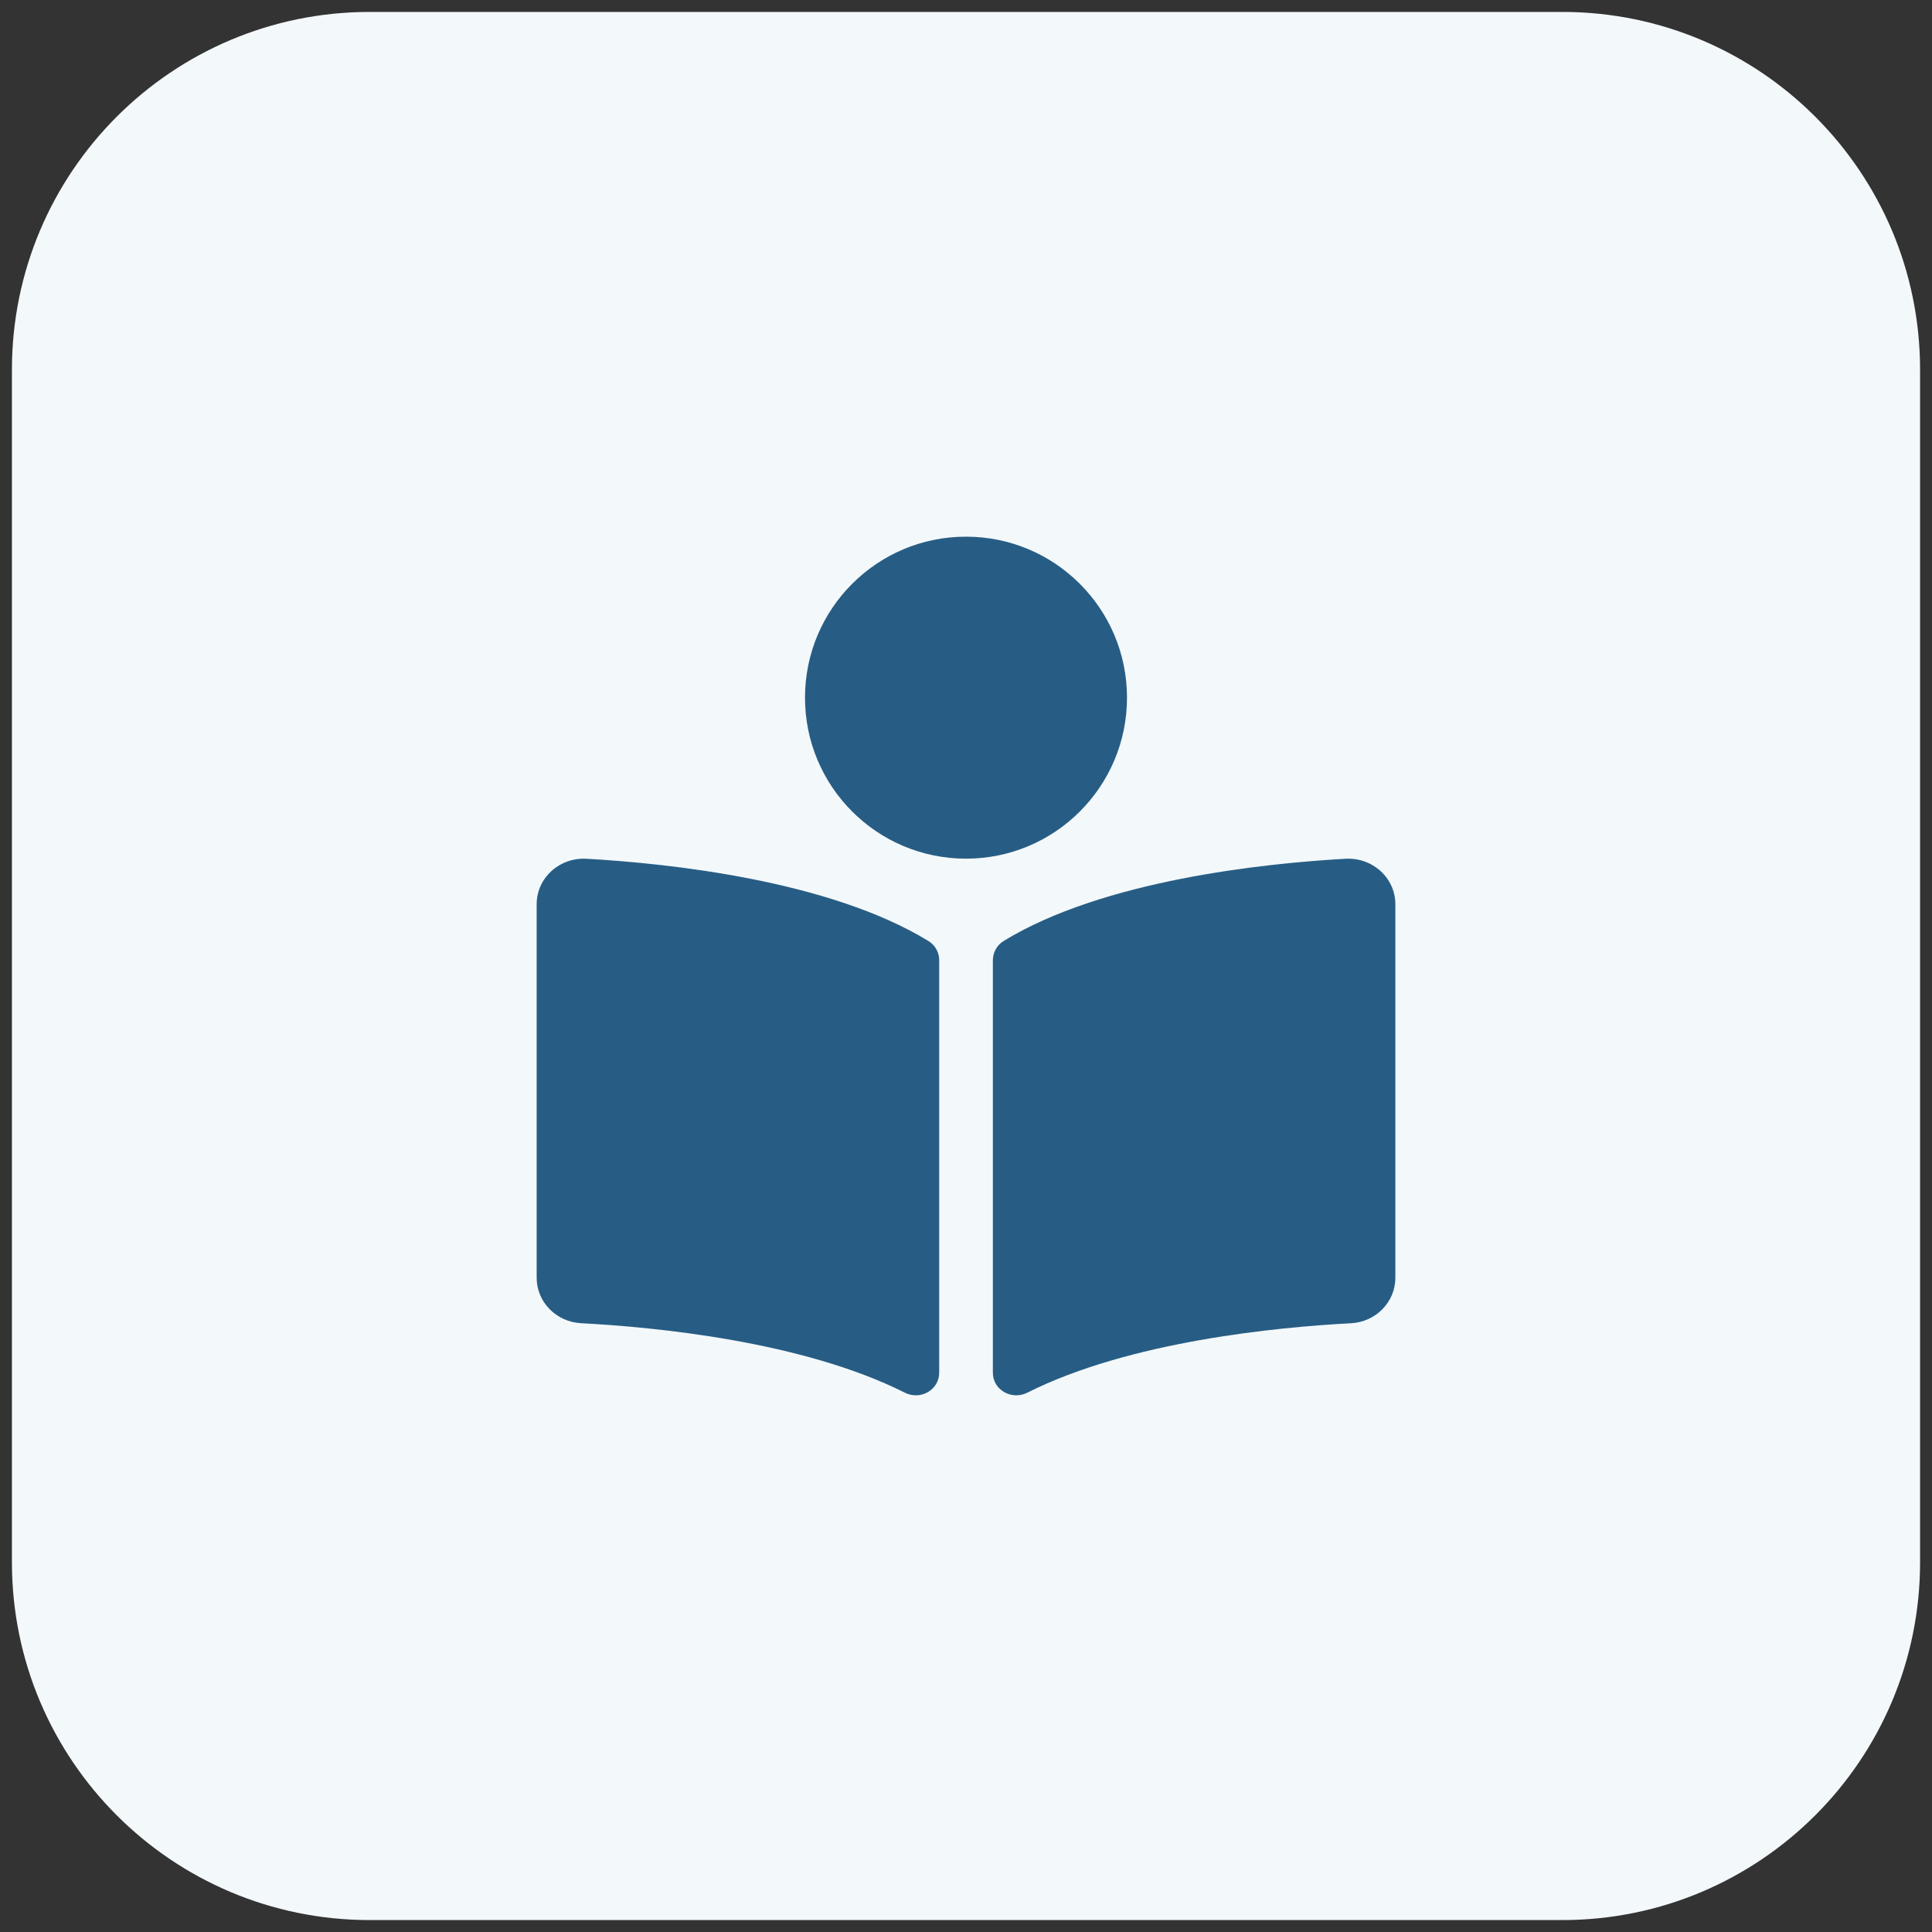 <svg width="81" height="81" viewBox="0 0 81 81" fill="none" xmlns="http://www.w3.org/2000/svg">
<rect x="0" y="0" width="81" height="81" fill="#333333" stroke="none"/>
<path d="M0.5 15.5C0.5 7.216 7.216 0.5 15.5 0.5H65.5C73.784 0.5 80.5 7.216 80.5 15.5V65.5C80.5 73.784 73.784 80.5 65.5 80.5H15.5C7.216 80.5 0.5 73.784 0.5 65.5V15.5Z" fill="#F3F8FB"/>
<g clip-path="url(#clip0_1_606)">
<path d="M47.25 29.25C47.25 25.522 44.228 22.5 40.5 22.5C36.772 22.5 33.75 25.522 33.75 29.25C33.75 32.978 36.772 36 40.5 36C44.228 36 47.25 32.978 47.25 29.25ZM38.924 39.452C34.753 36.899 27.996 36.197 24.595 36.004C23.453 35.939 22.5 36.809 22.5 37.908V53.574C22.5 54.581 23.315 55.422 24.363 55.476C27.432 55.637 33.643 56.227 37.936 58.389C38.594 58.721 39.376 58.269 39.376 57.554V40.258C39.375 39.93 39.213 39.629 38.924 39.452ZM56.405 36.004C53.005 36.196 46.247 36.899 42.076 39.452C41.788 39.629 41.626 39.942 41.626 40.27V57.552C41.626 58.269 42.409 58.721 43.07 58.389C47.362 56.229 53.569 55.639 56.638 55.478C57.686 55.423 58.501 54.583 58.501 53.575V37.908C58.5 36.809 57.547 35.939 56.405 36.004Z" fill="#275D84"/>
</g>
<defs>
<clipPath id="clip0_1_606">
<rect width="36" height="36" fill="white" transform="translate(22.5 22.5)"/>
</clipPath>
</defs>
</svg>
